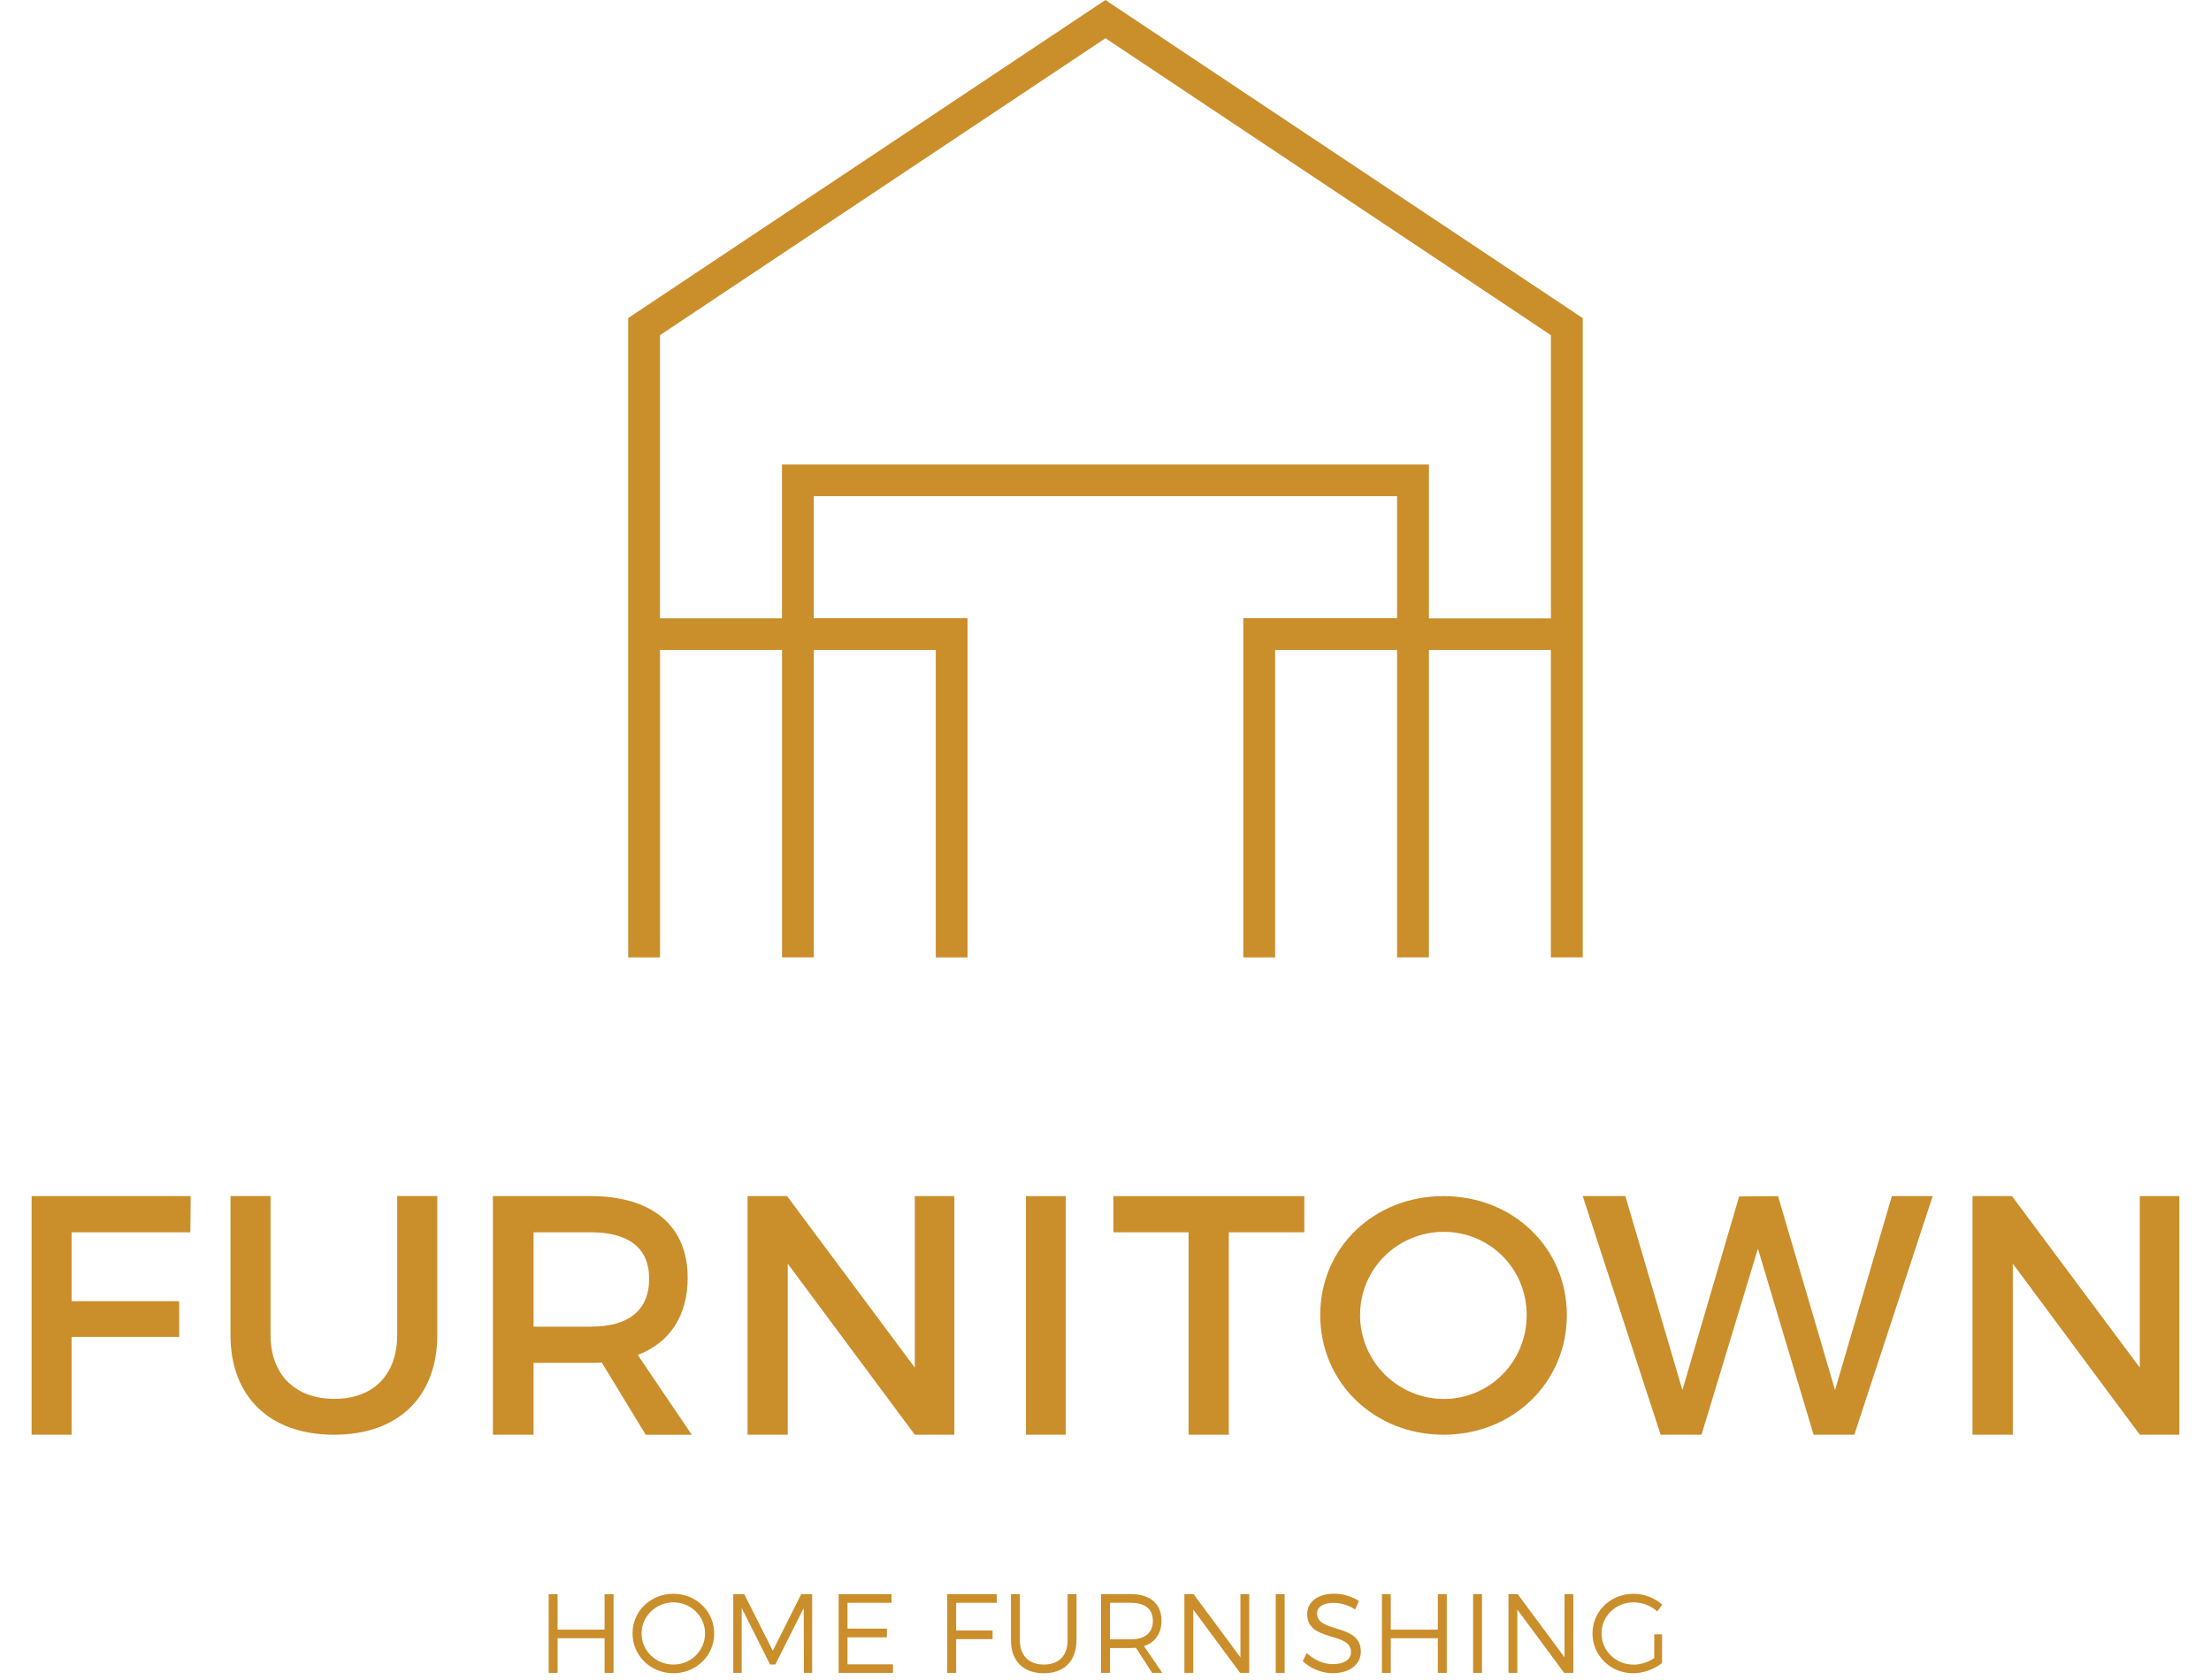 <?xml version="1.0" encoding="utf-8"?>
<!-- Generator: Adobe Illustrator 16.0.0, SVG Export Plug-In . SVG Version: 6.00 Build 0)  -->
<!DOCTYPE svg PUBLIC "-//W3C//DTD SVG 1.1//EN" "http://www.w3.org/Graphics/SVG/1.1/DTD/svg11.dtd">
<svg version="1.1" id="Layer_1" xmlns="http://www.w3.org/2000/svg" xmlns:xlink="http://www.w3.org/1999/xlink" x="0px" y="0px"
	 width="50px" height="38px" viewBox="0 0 50 38" enable-background="new 0 0 50 38" xml:space="preserve">
<g>
	<g>
		<polygon fill="#CA8E2B" points="1.619,27.873 1.619,29.43 4.052,29.43 4.052,30.239 1.619,30.239 1.619,32.452 0.715,32.452 
			0.715,27.055 4.312,27.055 4.305,27.873 		"/>
		<g>
			<path fill="#CA8E2B" d="M9.889,30.194c0,1.401-0.883,2.258-2.334,2.258c-1.453,0-2.343-0.856-2.343-2.258v-3.14h0.906v3.14
				c0,0.904,0.561,1.447,1.444,1.447c0.875,0,1.42-0.537,1.42-1.447v-3.14h0.907V30.194z"/>
			<path fill="#CA8E2B" d="M13.607,30.816c-0.078,0.01-0.164,0.01-0.249,0.01h-1.292v1.626h-0.919v-5.397h2.21
				c1.392,0,2.194,0.673,2.194,1.844c0,0.863-0.404,1.472-1.128,1.749l1.221,1.805h-1.042L13.607,30.816z M13.358,30.008
				c0.84,0,1.322-0.353,1.322-1.087c0-0.709-0.482-1.048-1.322-1.048h-1.292v2.135H13.358z"/>
			<polygon fill="#CA8E2B" points="20.688,32.452 17.814,28.583 17.814,32.452 16.905,32.452 16.905,27.055 17.799,27.055 
				20.688,30.934 20.688,27.055 21.582,27.055 21.582,32.452 			"/>
			<rect x="23.201" y="27.055" fill="#CA8E2B" width="0.9" height="5.397"/>
			<polygon fill="#CA8E2B" points="27.788,27.873 27.788,32.452 26.879,32.452 26.879,27.873 25.179,27.873 25.179,27.055 
				29.496,27.055 29.496,27.873 			"/>
			<path fill="#CA8E2B" d="M35.433,29.746c0,1.524-1.218,2.706-2.789,2.706c-1.569,0-2.788-1.182-2.788-2.706
				c0-1.531,1.219-2.691,2.788-2.691C34.215,27.055,35.433,28.222,35.433,29.746 M30.757,29.746c0,1.06,0.865,1.897,1.895,1.897
				c1.03,0,1.873-0.838,1.873-1.897c0-1.058-0.843-1.883-1.873-1.883C31.614,27.863,30.757,28.688,30.757,29.746"/>
			<polygon fill="#CA8E2B" points="41.013,32.452 39.754,28.243 38.479,32.452 37.554,32.452 35.792,27.055 36.756,27.055 
				38.046,31.442 39.329,27.063 40.209,27.055 41.498,31.442 42.783,27.055 43.706,27.055 41.934,32.452 			"/>
			<polygon fill="#CA8E2B" points="48.39,32.452 45.518,28.583 45.518,32.452 44.607,32.452 44.607,27.055 45.499,27.055 
				48.39,30.934 48.39,27.055 49.284,27.055 49.284,32.452 			"/>
			<polygon fill="#CA8E2B" points="13.672,37.839 13.672,37.055 12.609,37.055 12.609,37.839 12.408,37.839 12.408,36.058 
				12.609,36.058 12.609,36.861 13.672,36.861 13.672,36.058 13.875,36.058 13.875,37.839 			"/>
			<path fill="#CA8E2B" d="M16.151,36.946c0,0.503-0.408,0.901-0.923,0.901c-0.516,0-0.924-0.398-0.924-0.901
				c0-0.502,0.408-0.896,0.924-0.896C15.743,36.051,16.151,36.447,16.151,36.946 M14.508,36.946c0,0.395,0.328,0.705,0.72,0.705
				c0.394,0,0.716-0.311,0.716-0.705c0-0.39-0.322-0.702-0.716-0.702C14.836,36.244,14.508,36.557,14.508,36.946"/>
			<polygon fill="#CA8E2B" points="18.179,37.839 18.176,36.371 17.534,37.649 17.414,37.649 16.773,36.371 16.773,37.839 
				16.582,37.839 16.582,36.058 16.831,36.058 17.476,37.339 18.119,36.058 18.366,36.058 18.366,37.839 			"/>
			<polygon fill="#CA8E2B" points="19.166,36.254 19.166,36.838 20.056,36.838 20.056,37.035 19.166,37.035 19.166,37.646 
				20.194,37.646 20.194,37.839 18.965,37.839 18.965,36.058 20.162,36.058 20.162,36.254 			"/>
			<polygon fill="#CA8E2B" points="21.623,36.254 21.623,36.88 22.446,36.88 22.446,37.076 21.623,37.076 21.623,37.839 
				21.421,37.839 21.421,36.058 22.542,36.058 22.542,36.254 			"/>
			<path fill="#CA8E2B" d="M24.343,37.104c0,0.465-0.277,0.743-0.738,0.743c-0.463,0-0.743-0.278-0.743-0.743v-1.047h0.202v1.047
				c0,0.348,0.207,0.547,0.542,0.547s0.537-0.199,0.537-0.547v-1.047h0.202V37.104z"/>
			<path fill="#CA8E2B" d="M25.688,37.271c-0.038,0.002-0.077,0.006-0.118,0.006h-0.468v0.562H24.9v-1.781h0.67
				c0.442,0,0.696,0.219,0.696,0.597c0,0.295-0.141,0.494-0.396,0.578l0.414,0.606h-0.229L25.688,37.271z M25.57,37.08
				c0.32,0,0.501-0.143,0.501-0.42c0-0.27-0.182-0.406-0.501-0.406h-0.468v0.826H25.57z"/>
			<polygon fill="#CA8E2B" points="28.044,37.839 26.985,36.407 26.985,37.839 26.784,37.839 26.784,36.058 26.992,36.058 
				28.051,37.488 28.051,36.058 28.25,36.058 28.25,37.839 			"/>
			<rect x="28.85" y="36.058" fill="#CA8E2B" width="0.201" height="1.781"/>
			<path fill="#CA8E2B" d="M30.731,36.214l-0.085,0.192c-0.159-0.108-0.346-0.151-0.486-0.151c-0.227,0-0.376,0.087-0.376,0.237
				c0,0.457,0.993,0.22,0.99,0.865c0,0.297-0.26,0.489-0.637,0.489c-0.258,0-0.509-0.113-0.676-0.273l0.091-0.183
				c0.165,0.16,0.389,0.252,0.588,0.252c0.254,0,0.412-0.105,0.412-0.274c0.002-0.469-0.991-0.22-0.991-0.858
				c0-0.28,0.245-0.462,0.611-0.462C30.377,36.048,30.585,36.116,30.731,36.214"/>
			<polygon fill="#CA8E2B" points="32.516,37.839 32.516,37.055 31.451,37.055 31.451,37.839 31.251,37.839 31.251,36.058 
				31.451,36.058 31.451,36.861 32.516,36.861 32.516,36.058 32.718,36.058 32.718,37.839 			"/>
			<rect x="33.313" y="36.058" fill="#CA8E2B" width="0.201" height="1.781"/>
			<polygon fill="#CA8E2B" points="35.372,37.839 34.313,36.407 34.313,37.839 34.113,37.839 34.113,36.058 34.321,36.058 
				35.381,37.488 35.381,36.058 35.579,36.058 35.579,37.839 			"/>
			<path fill="#CA8E2B" d="M37.586,36.968v0.647c-0.174,0.14-0.417,0.232-0.654,0.232c-0.511,0-0.919-0.398-0.919-0.901
				c0-0.499,0.408-0.896,0.929-0.896c0.245,0,0.48,0.097,0.65,0.245l-0.115,0.154c-0.145-0.131-0.338-0.206-0.535-0.206
				c-0.404,0-0.725,0.312-0.725,0.702c0,0.396,0.324,0.708,0.727,0.708c0.158,0,0.329-0.055,0.465-0.149v-0.537H37.586z"/>
			<path fill="#CA8E2B" d="M35.541,7.028l-0.469-0.312l-8.885-5.923l-1.079-0.719L25,0L24.89,0.073l-1.079,0.719l-8.886,5.923
				l-0.468,0.312l-0.251,0.167v0.552v0.313v5.924v0.718v6.955h0.72v-0.719v-0.681v-5.556h2.759v5.556v1.399h0.719v-1.399v-5.556
				h2.758v5.556v0.681v0.719h0.719v-0.719v-6.236v-0.718h-3.478v-2.76h13.191v2.76h-3.478v0.718v6.236v0.719h0.72v-0.719v-0.681
				v-5.556h2.758v5.556v1.399h0.72v-1.399v-5.556h2.758v5.556v1.399h0.72v-6.955v-0.718V8.061V7.748V7.196L35.541,7.028z
				 M32.314,13.985v-3.479h-14.63v3.479h-2.759V7.748V7.581l0.829-0.553L25,0.865l9.246,6.164l0.827,0.553v0.167v6.237H32.314z"/>
		</g>
	</g>
</g>
</svg>
